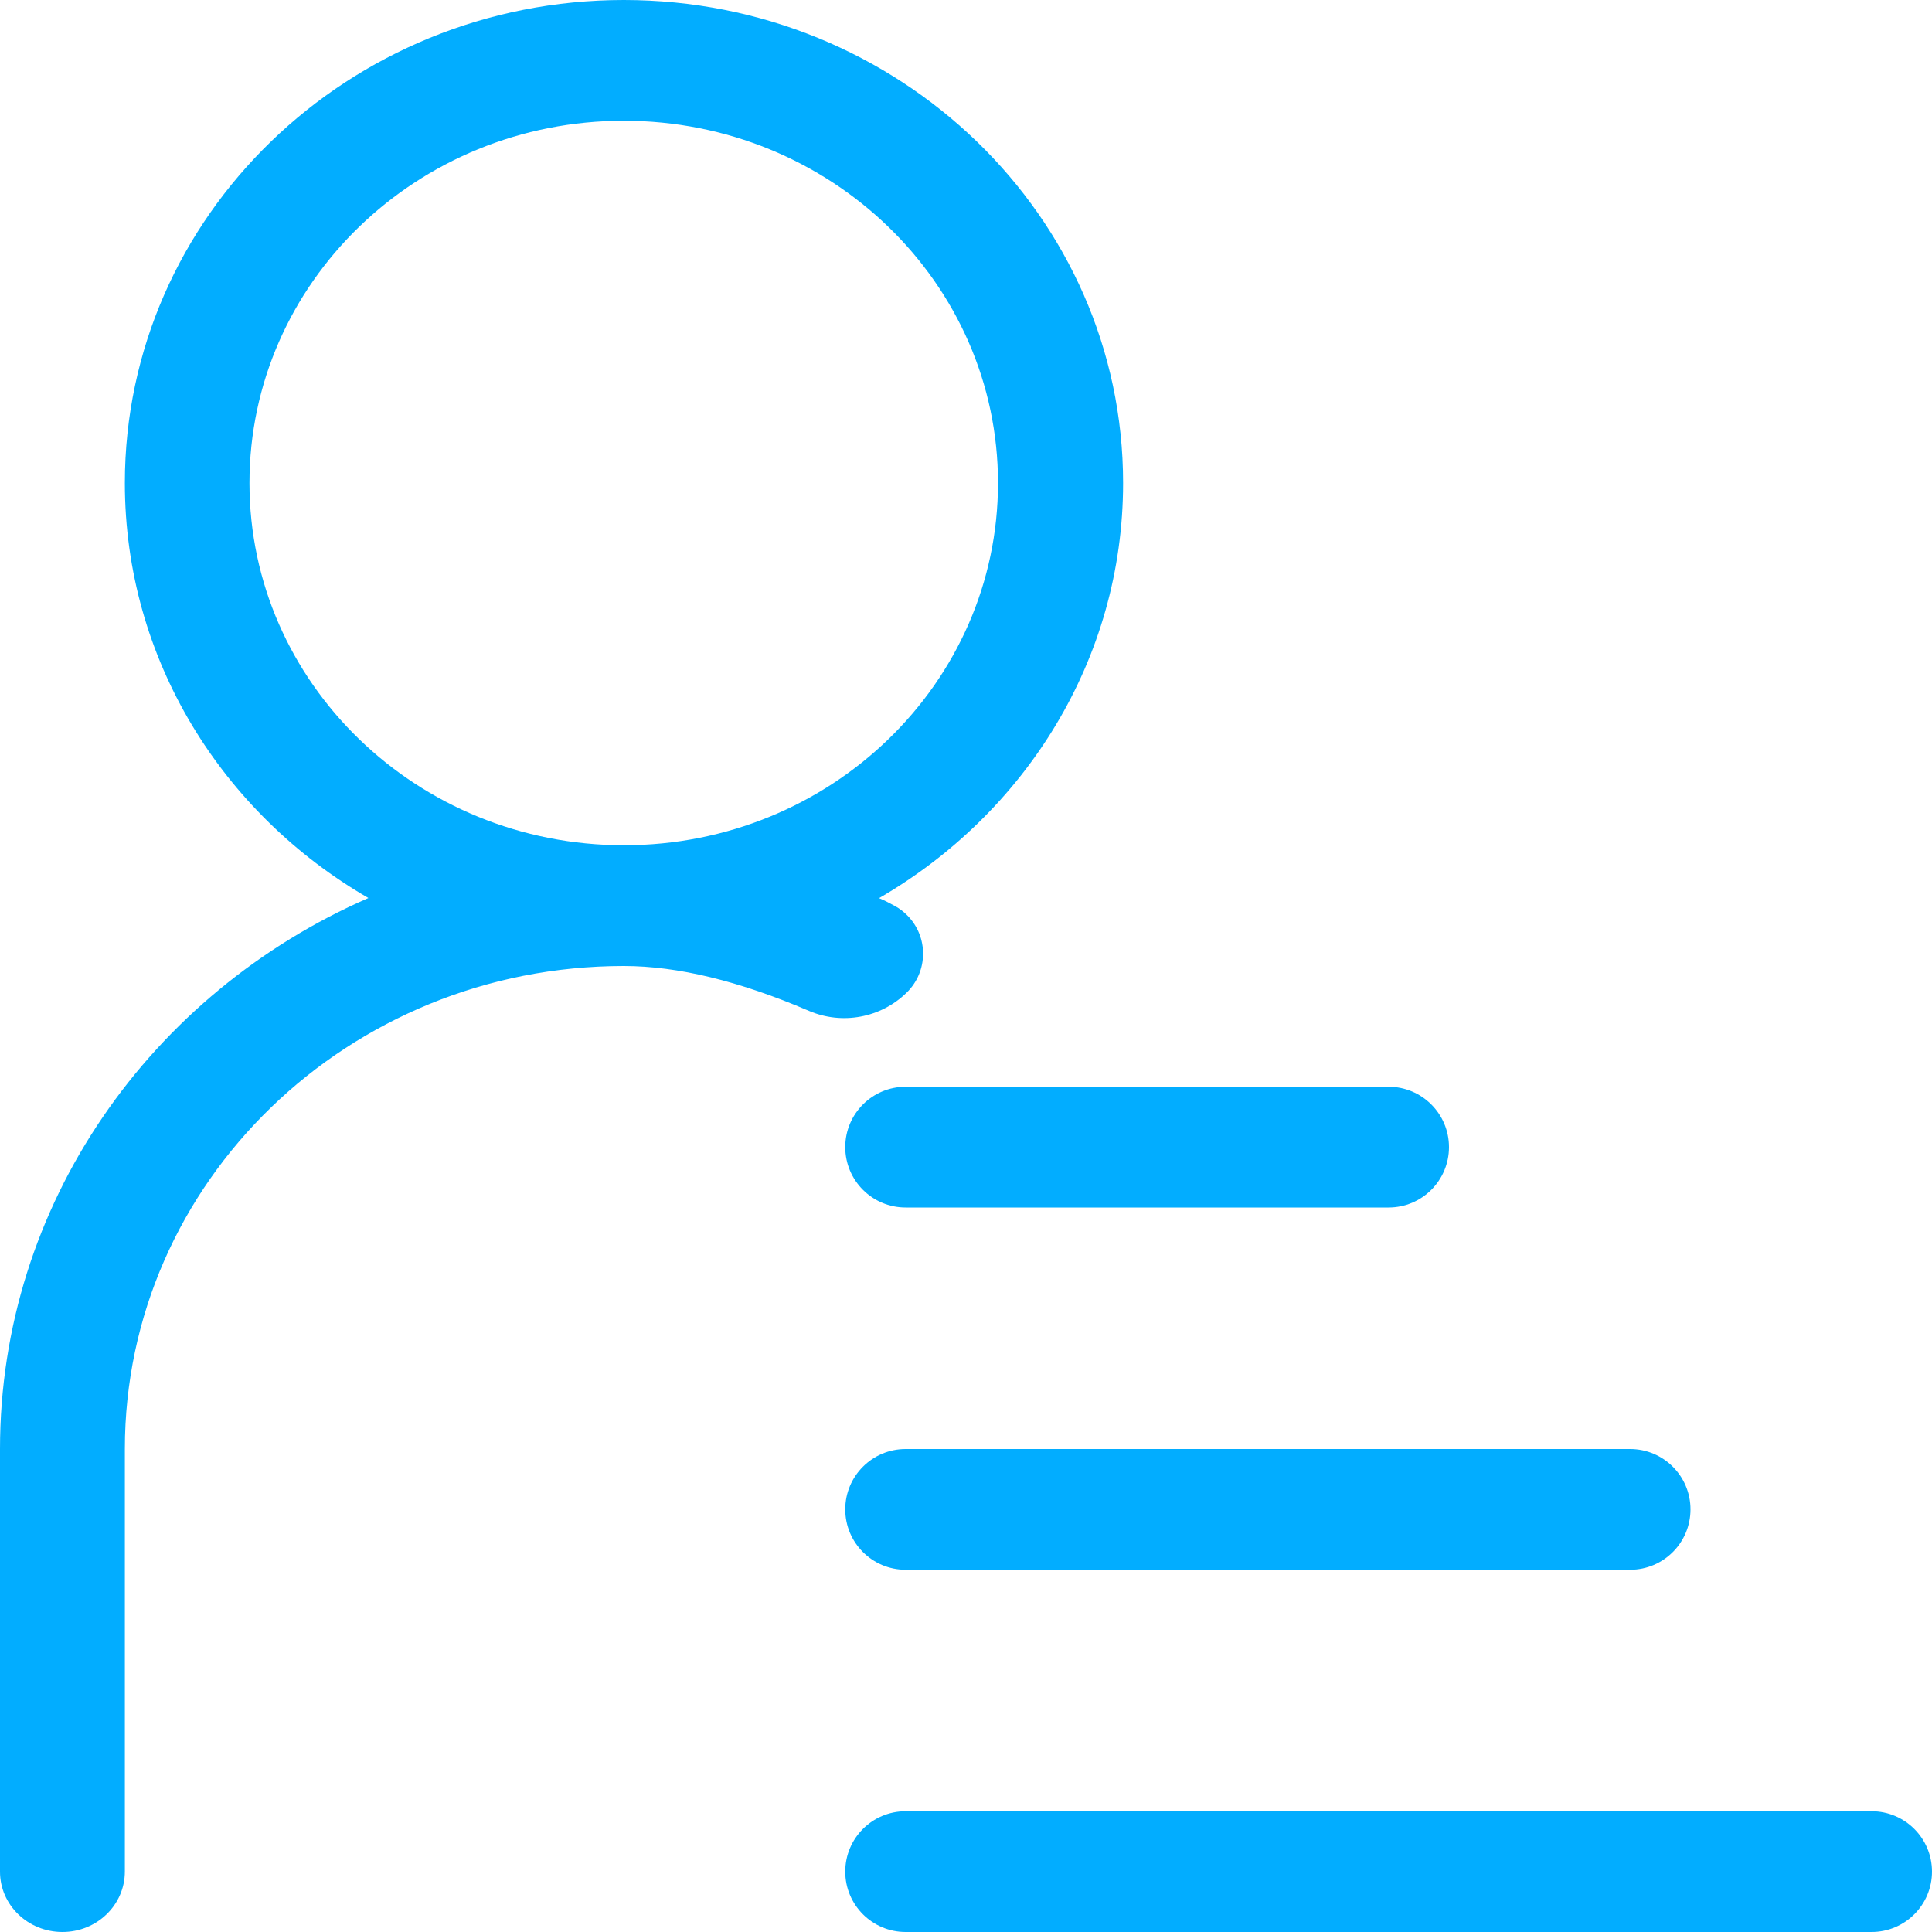 <?xml version="1.0" encoding="UTF-8"?>
<svg width="16px" height="16px" viewBox="0 0 16 16" version="1.1" xmlns="http://www.w3.org/2000/svg" xmlns:xlink="http://www.w3.org/1999/xlink">
    <!-- Generator: Sketch 52.2 (67145) - http://www.bohemiancoding.com/sketch -->
    <title>账户管理 copy 2</title>
    <desc>Created with Sketch.</desc>
    <g id="Symbols" stroke="none" stroke-width="1" fill="none" fill-rule="evenodd">
        <g id="-左边栏-账号管理" transform="translate(-21, -113)" fill="#02ADFF">
            <path d="M28.28,120.438 C29.488,119.738 30.301,118.462 30.301,117 C30.301,114.791 28.448,113 26.166,113 C23.885,113 22.034,114.791 22.034,117 C22.034,118.462 22.843,119.738 24.051,120.437 C22.253,121.221 21,122.969 21,125 L21,128.501 C21,128.777 21.232,129 21.517,129 C21.802,129 22.034,128.777 22.034,128.499 L22.034,125 C22.034,122.79 23.885,121 26.166,121 C26.611,121 27.122,121.124 27.698,121.371 L27.698,121.371 C27.974,121.49 28.295,121.43 28.509,121.22 L28.509,121.22 C28.687,121.046 28.69,120.76 28.516,120.583 C28.486,120.552 28.452,120.526 28.415,120.505 C28.37,120.48 28.325,120.457 28.28,120.438 Z M23.066,117 C23.066,115.343 24.454,114 26.166,114 C27.878,114 29.265,115.344 29.265,117 C29.265,118.656 27.879,120 26.167,120 C24.455,120 23.066,118.657 23.066,117 Z M28.5,123 C28.224,123 28,122.776 28,122.5 C28,122.224 28.224,122 28.5,122 L32.5,122 C32.776,122 33,122.224 33,122.5 C33,122.776 32.776,123 32.5,123 L28.5,123 Z M28.5,126 C28.224,126 28,125.776 28,125.5 C28,125.224 28.224,125 28.5,125 L34.5,125 C34.776,125 35,125.224 35,125.5 C35,125.776 34.776,126 34.5,126 L28.5,126 Z M28.5,129 C28.224,129 28,128.776 28,128.5 C28,128.224 28.224,128 28.5,128 L36.5,128 C36.776,128 37,128.224 37,128.5 C37,128.776 36.776,129 36.5,129 L28.5,129 Z" id="账户管理-copy-2"></path>
        </g>
    </g>
</svg>